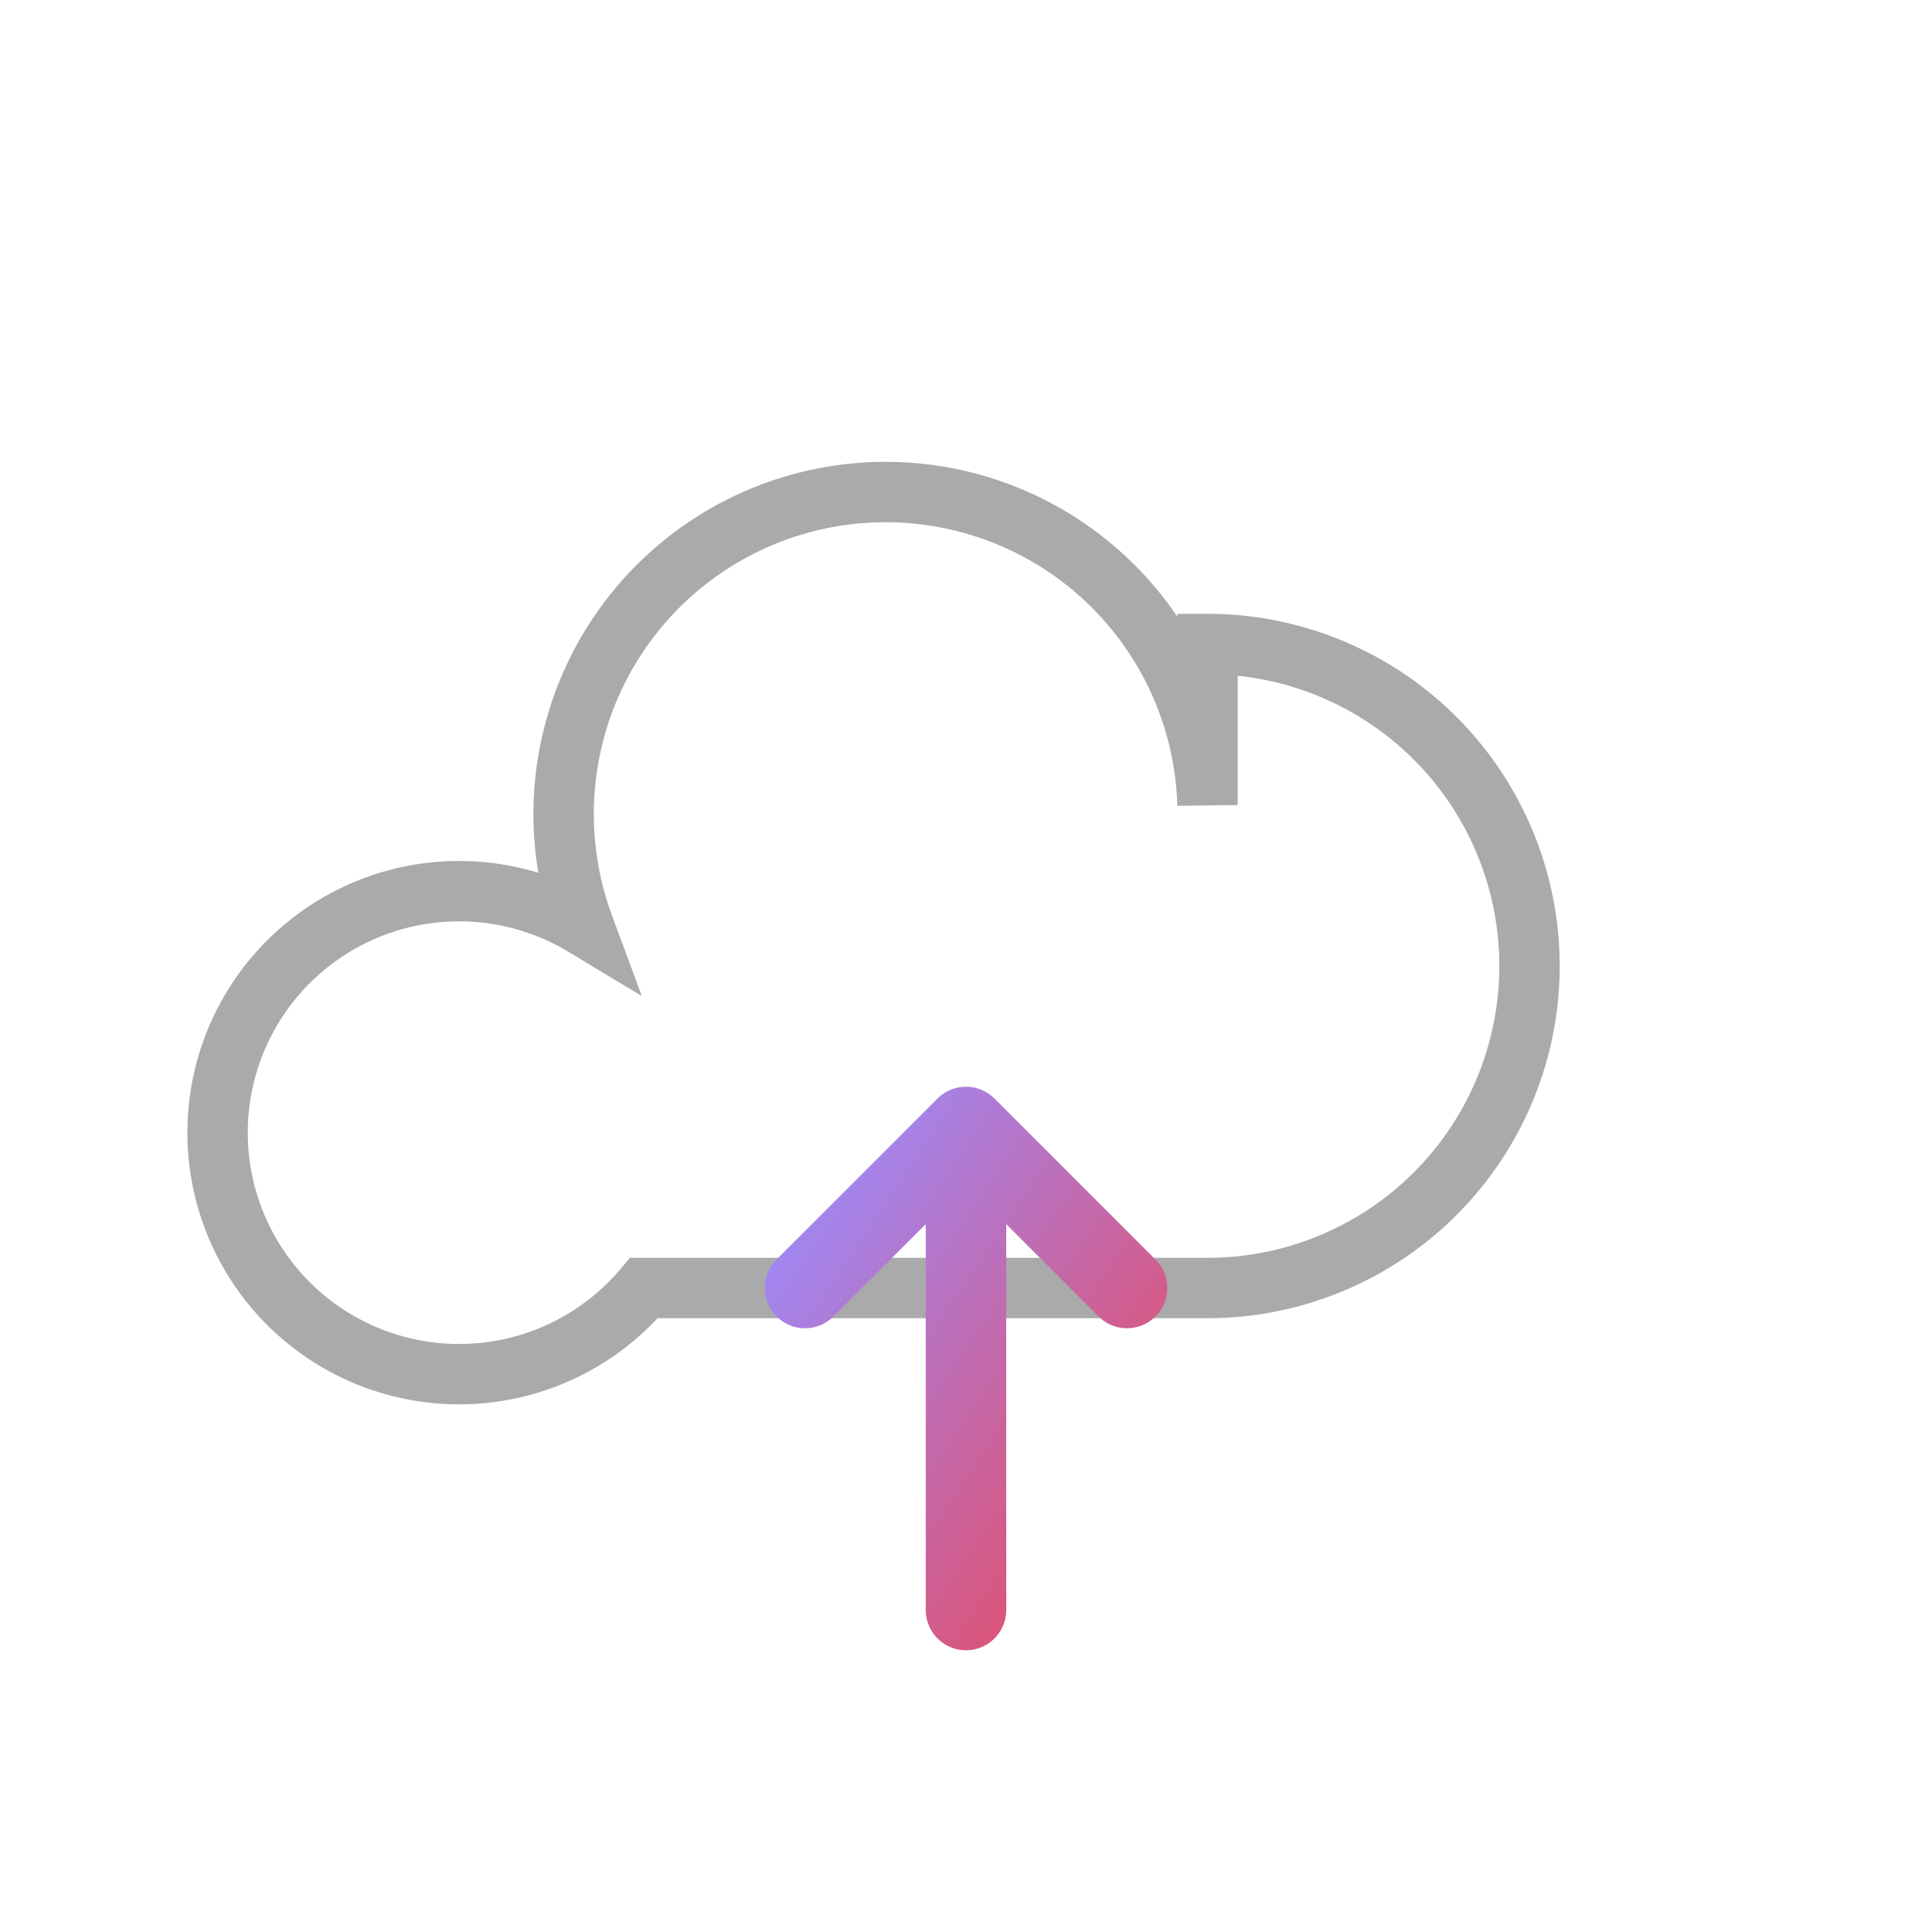<svg viewBox="0 0 48 48" fill="none" xmlns="http://www.w3.org/2000/svg">
<defs>
<linearGradient id="grad4" x1="0%" y1="0%" x2="100%" y2="100%">
<stop offset="0%" stop-color="#9A8CFF"/>
<stop offset="100%" stop-color="#E84A5F"/>
</linearGradient>
</defs>
<path d="M30 20a8 8 0 1 0-15.5 3A6 6 0 1 0 16 32h14a8 8 0 0 0 0-16z" stroke="#AAAAAA" stroke-width="1.5" fill="none"/>
<path d="M24 40 V 28 M 20 32 L 24 28 L 28 32" stroke="url(#grad4)" stroke-width="2" stroke-linecap="round" stroke-linejoin="round">
    <animateTransform attributeName="transform" type="translate" values="0 0; 0 -4; 0 0" dur="2.5s" repeatCount="indefinite" />
    <animate attributeName="opacity" values="0; 1; 0" dur="2.5s" repeatCount="indefinite" />
</path>
</svg>